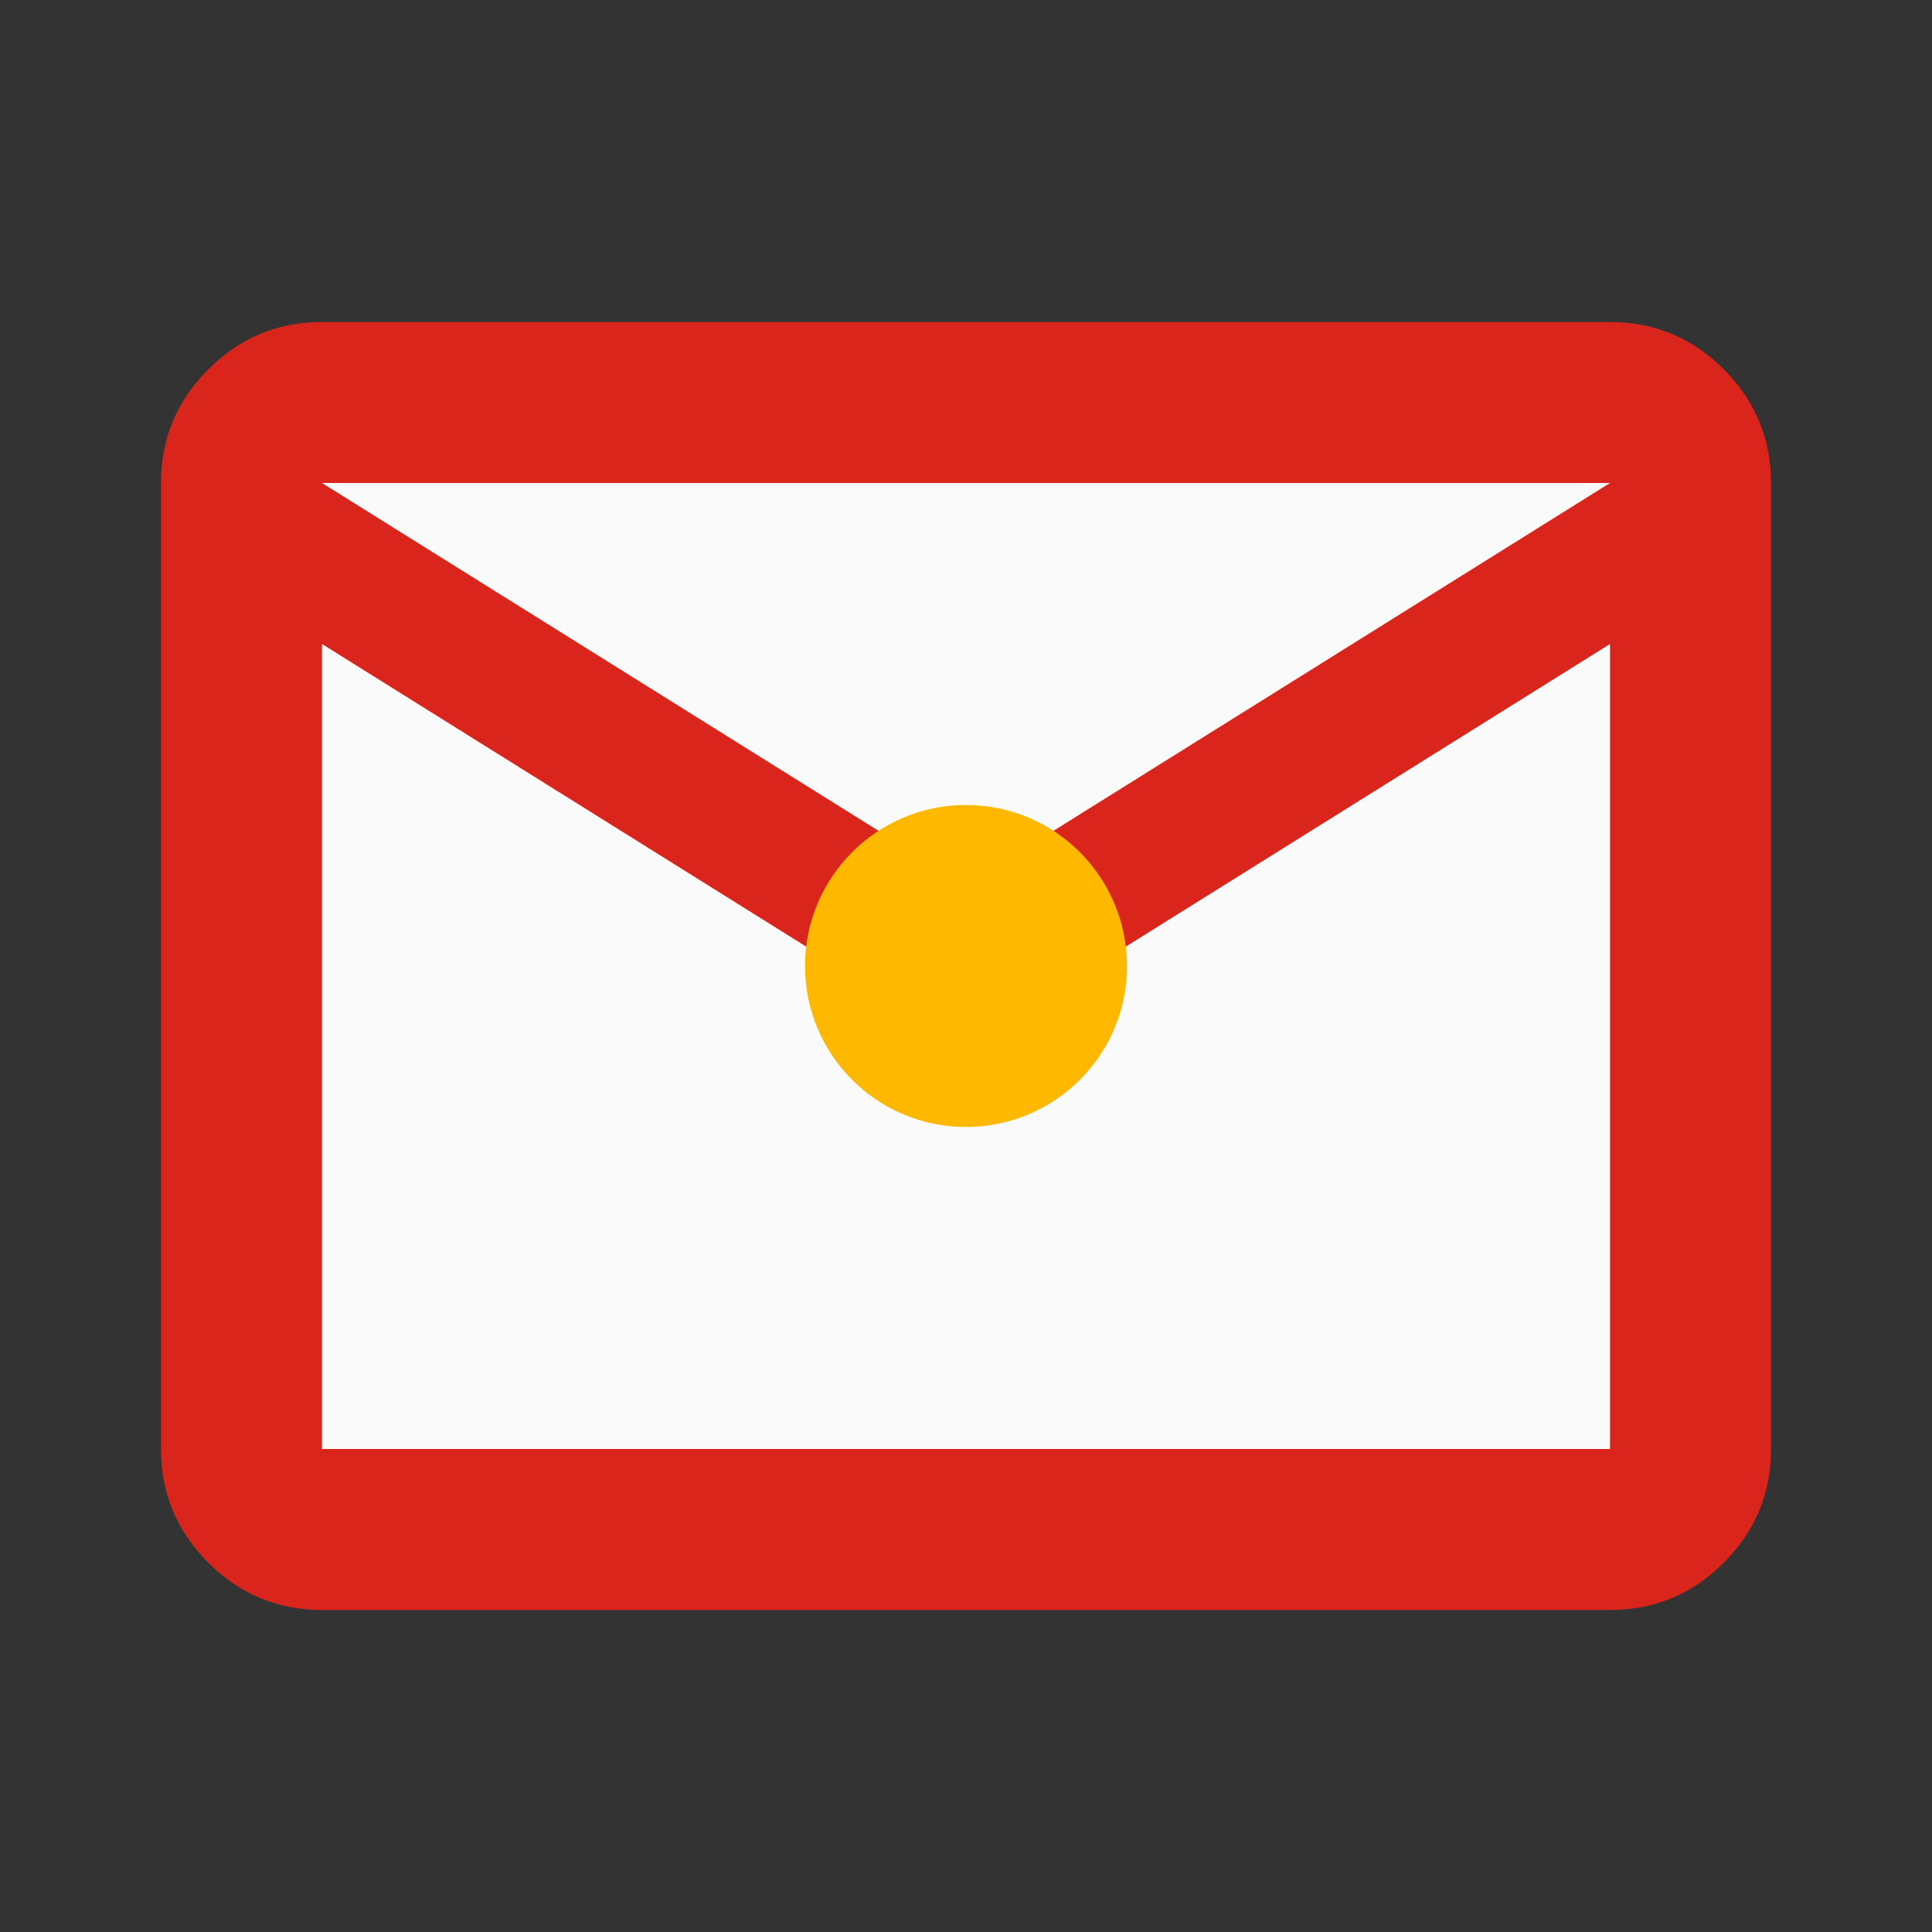 <svg width="36" height="36" viewBox="0 0 36 36" fill="none" xmlns="http://www.w3.org/2000/svg">
<rect x="0" y="0" width="36" height="36" fill="#333333" stroke="none"/>
<mask id="mask0_922_6973" style="mask-type:alpha" maskUnits="userSpaceOnUse" x="0" y="0" width="36" height="36">
<rect width="36" height="36" fill="#D9D9D9"/>
</mask>
<g mask="url(#mask0_922_6973)">
<rect x="5" y="8" width="26" height="20" fill="#FAFAFA"/>
<path d="M6 30C5.175 30 4.469 29.706 3.882 29.119C3.294 28.532 3 27.825 3 27V9C3 8.175 3.294 7.469 3.882 6.882C4.469 6.294 5.175 6 6 6H30C30.825 6 31.532 6.294 32.12 6.882C32.706 7.469 33 8.175 33 9V27C33 27.825 32.706 28.532 32.12 29.119C31.532 29.706 30.825 30 30 30H6ZM18 19.5L6 12V27H30V12L18 19.5ZM18 16.5L30 9H6L18 16.5ZM6 12V9V27V12Z" fill="#DA251D"/>
<circle cx="3" cy="3" r="3" transform="matrix(1 0 0 -1 15 21)" fill="#FFB800"/>
</g>
</svg>
